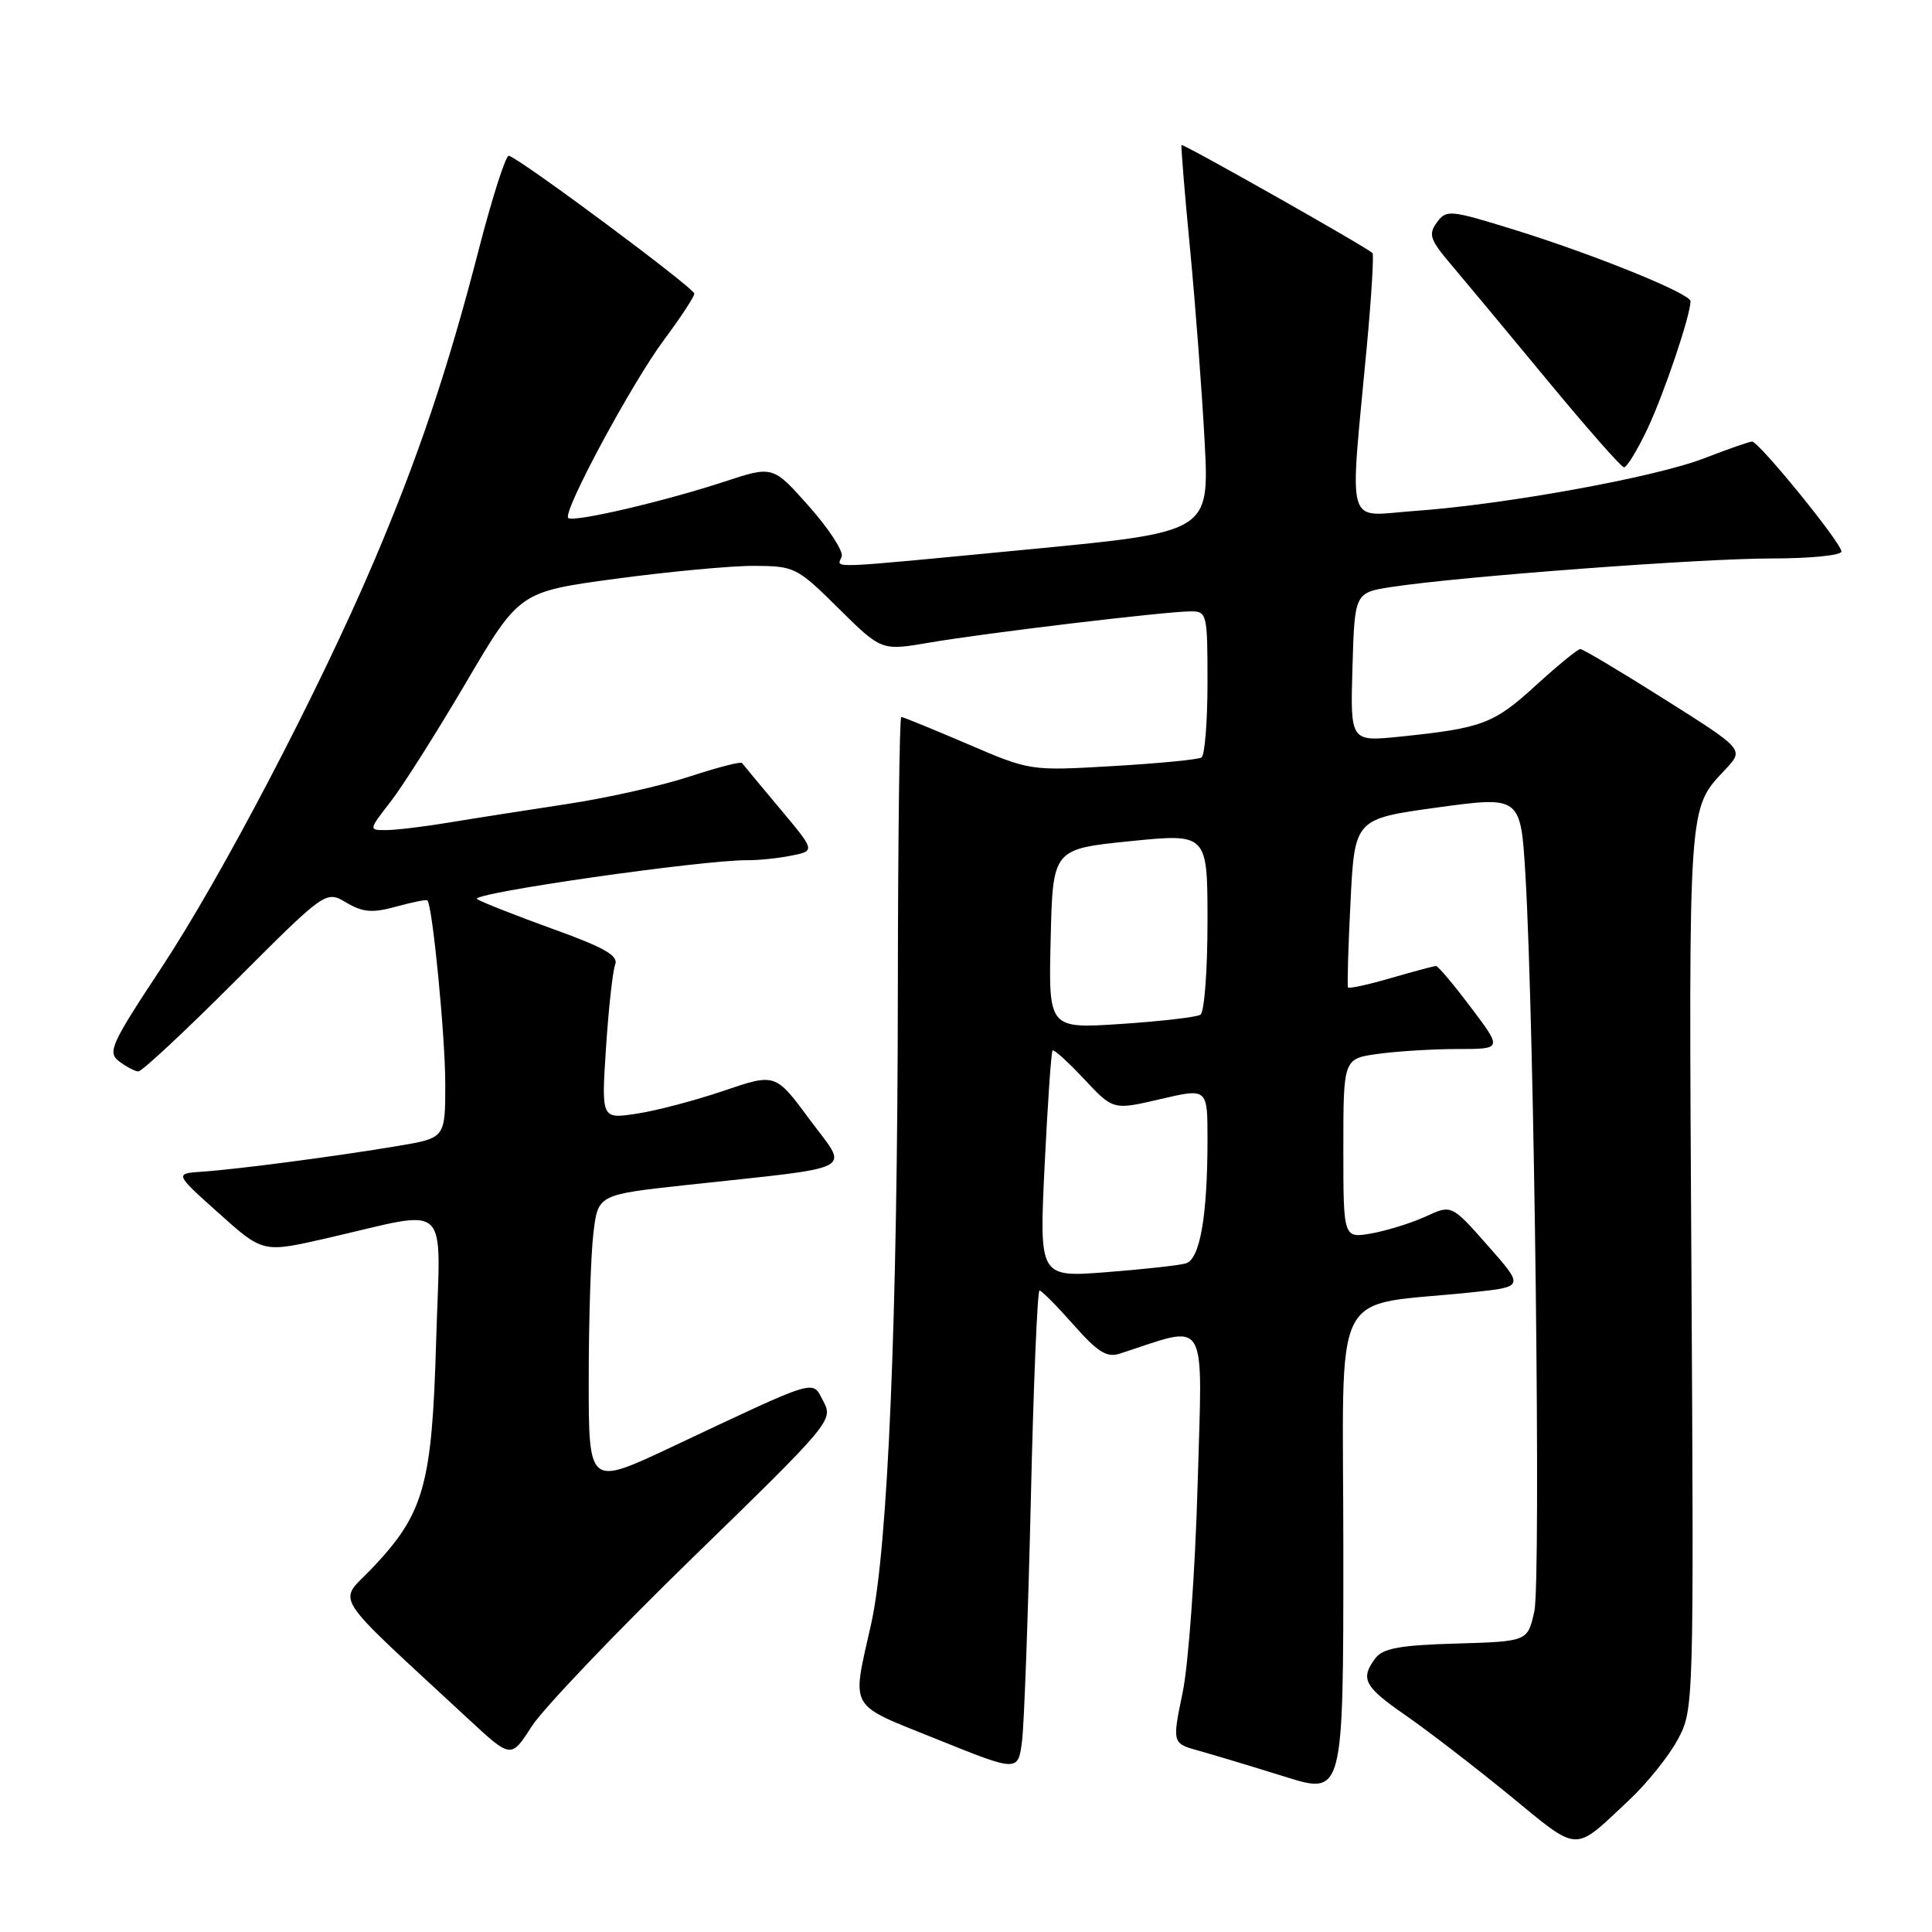 <?xml version="1.0" encoding="UTF-8" standalone="no"?>
<!DOCTYPE svg PUBLIC "-//W3C//DTD SVG 1.1//EN" "http://www.w3.org/Graphics/SVG/1.1/DTD/svg11.dtd" >
<svg xmlns="http://www.w3.org/2000/svg" xmlns:xlink="http://www.w3.org/1999/xlink" version="1.1" viewBox="0 0 256 256">
 <g >
 <path fill="currentColor"
d=" M 215.83 238.56 C 218.22 236.32 221.13 232.70 222.31 230.50 C 224.44 226.52 224.45 226.19 224.12 167.88 C 223.76 105.49 223.64 107.30 228.67 101.90 C 231.09 99.30 231.09 99.30 220.55 92.65 C 214.76 88.99 209.74 86.00 209.40 86.00 C 209.06 86.00 206.39 88.19 203.46 90.86 C 197.93 95.92 196.39 96.49 185.49 97.61 C 178.92 98.28 178.92 98.28 179.21 88.40 C 179.50 78.52 179.50 78.52 184.50 77.76 C 193.71 76.37 225.35 74.00 234.73 74.00 C 239.83 74.00 244.00 73.59 244.00 73.08 C 244.00 71.95 233.05 58.49 232.15 58.51 C 231.79 58.52 228.93 59.52 225.80 60.73 C 219.29 63.25 199.40 66.86 187.38 67.71 C 178.15 68.36 178.80 70.67 181.13 45.70 C 181.73 39.20 182.06 33.73 181.86 33.53 C 181.05 32.73 156.71 18.97 156.56 19.22 C 156.47 19.38 156.97 25.57 157.69 33.00 C 158.40 40.42 159.27 51.90 159.62 58.50 C 160.25 70.50 160.25 70.50 136.37 72.79 C 108.81 75.43 110.93 75.35 111.53 73.75 C 111.78 73.06 109.84 70.07 107.20 67.10 C 102.42 61.70 102.42 61.70 95.96 63.83 C 87.95 66.46 75.93 69.26 75.29 68.63 C 74.52 67.85 83.75 50.69 88.03 44.97 C 90.21 42.04 92.00 39.31 92.00 38.91 C 92.00 38.17 68.75 20.88 67.42 20.64 C 67.02 20.56 65.23 26.13 63.45 33.02 C 59.35 48.94 55.41 60.64 49.50 74.50 C 42.18 91.67 29.37 116.15 21.36 128.28 C 14.69 138.38 14.21 139.44 15.78 140.63 C 16.73 141.35 17.87 141.95 18.33 141.97 C 18.79 141.99 24.57 136.60 31.17 129.99 C 43.17 117.99 43.17 117.99 45.89 119.60 C 48.11 120.90 49.33 121.00 52.50 120.13 C 54.64 119.54 56.50 119.17 56.63 119.30 C 57.31 119.98 59.00 137.34 59.00 143.62 C 59.00 150.79 59.00 150.79 52.75 151.84 C 44.61 153.21 31.48 154.94 26.81 155.25 C 23.12 155.50 23.12 155.50 28.98 160.75 C 34.84 166.00 34.84 166.00 43.17 164.10 C 60.07 160.24 58.34 158.63 57.79 177.75 C 57.24 196.86 56.19 200.56 49.26 207.85 C 44.77 212.57 43.44 210.51 62.11 227.82 C 67.72 233.02 67.72 233.02 70.45 228.76 C 71.95 226.42 81.56 216.34 91.82 206.36 C 110.09 188.59 110.43 188.18 109.11 185.70 C 107.55 182.79 108.82 182.40 88.75 191.85 C 78.00 196.90 78.00 196.90 78.01 182.70 C 78.01 174.89 78.29 166.20 78.63 163.40 C 79.24 158.30 79.24 158.30 90.87 157.03 C 114.16 154.50 112.49 155.38 107.29 148.35 C 102.75 142.20 102.75 142.20 95.88 144.54 C 92.11 145.82 86.92 147.19 84.35 147.57 C 79.68 148.28 79.68 148.28 80.30 138.82 C 80.64 133.62 81.19 128.67 81.51 127.82 C 81.97 126.63 80.13 125.57 73.30 123.11 C 68.46 121.36 63.92 119.57 63.22 119.14 C 62.02 118.39 93.16 113.92 99.12 113.98 C 100.57 113.99 103.16 113.72 104.89 113.37 C 108.03 112.74 108.03 112.74 103.32 107.12 C 100.73 104.03 98.48 101.32 98.32 101.10 C 98.17 100.88 95.02 101.70 91.33 102.91 C 87.65 104.12 80.32 105.76 75.06 106.55 C 69.80 107.35 62.80 108.44 59.50 108.99 C 56.20 109.54 52.45 109.99 51.17 109.99 C 48.83 110.00 48.83 110.00 51.74 106.25 C 53.35 104.19 57.84 97.08 61.74 90.46 C 68.82 78.41 68.82 78.41 81.66 76.68 C 88.72 75.73 96.96 74.96 99.97 74.98 C 105.27 75.00 105.63 75.18 111.12 80.62 C 116.80 86.24 116.80 86.24 123.15 85.15 C 130.47 83.89 154.42 81.02 157.75 81.01 C 159.93 81.00 160.00 81.31 160.00 90.44 C 160.00 95.63 159.64 100.10 159.20 100.37 C 158.76 100.65 153.48 101.16 147.45 101.51 C 136.50 102.15 136.50 102.15 128.17 98.57 C 123.59 96.61 119.65 95.00 119.42 95.00 C 119.19 95.00 118.99 111.09 118.97 130.75 C 118.94 174.49 117.66 205.13 115.45 215.09 C 112.85 226.78 112.20 225.63 124.20 230.48 C 134.91 234.80 134.91 234.80 135.43 230.65 C 135.71 228.37 136.23 214.01 136.59 198.75 C 136.94 183.49 137.46 171.00 137.74 171.00 C 138.02 171.00 140.04 173.04 142.24 175.53 C 145.43 179.15 146.65 179.92 148.36 179.37 C 160.28 175.51 159.33 173.90 158.69 196.76 C 158.37 208.17 157.48 220.54 156.71 224.25 C 155.31 231.01 155.31 231.01 158.91 232.00 C 160.88 232.55 165.99 234.09 170.25 235.42 C 178.00 237.85 178.00 237.85 178.00 205.49 C 178.00 169.16 175.93 173.28 195.23 171.22 C 201.95 170.50 201.95 170.50 197.15 165.06 C 192.34 159.61 192.34 159.61 188.92 161.19 C 187.04 162.05 183.81 163.06 181.75 163.43 C 178.00 164.09 178.00 164.09 178.00 152.18 C 178.00 140.27 178.00 140.27 182.64 139.64 C 185.19 139.29 189.93 139.00 193.17 139.00 C 199.06 139.00 199.06 139.00 194.91 133.50 C 192.63 130.47 190.55 128.00 190.28 128.00 C 190.02 128.00 187.34 128.72 184.33 129.59 C 181.32 130.47 178.75 131.03 178.62 130.84 C 178.50 130.65 178.64 125.55 178.95 119.50 C 179.50 108.50 179.50 108.50 190.50 106.99 C 201.50 105.49 201.50 105.49 202.13 115.99 C 203.31 135.94 204.20 209.47 203.31 213.50 C 202.42 217.50 202.42 217.50 192.96 217.78 C 185.52 217.99 183.23 218.41 182.25 219.72 C 180.20 222.45 180.75 223.49 186.25 227.29 C 189.14 229.29 195.32 234.05 200.00 237.87 C 209.42 245.58 208.38 245.53 215.83 238.56 Z  M 218.33 56.75 C 220.54 52.04 224.00 41.78 224.00 39.91 C 224.00 38.90 211.23 33.72 200.61 30.43 C 192.11 27.80 191.65 27.75 190.39 29.48 C 189.24 31.05 189.48 31.77 192.29 35.07 C 194.05 37.15 199.78 44.03 205.00 50.35 C 210.22 56.67 214.80 61.88 215.18 61.92 C 215.55 61.97 216.97 59.64 218.33 56.75 Z  M 138.42 154.39 C 138.82 146.21 139.29 139.38 139.47 139.19 C 139.65 139.01 141.53 140.72 143.65 142.98 C 147.50 147.10 147.50 147.10 153.75 145.64 C 160.00 144.18 160.00 144.18 160.00 150.95 C 160.00 161.16 159.00 166.87 157.12 167.41 C 156.23 167.67 151.49 168.19 146.60 168.57 C 137.70 169.26 137.70 169.26 138.42 154.39 Z  M 139.22 124.40 C 139.50 112.50 139.50 112.50 149.75 111.46 C 160.00 110.43 160.00 110.43 160.00 122.15 C 160.00 128.60 159.58 134.14 159.06 134.46 C 158.54 134.78 153.80 135.33 148.53 135.68 C 138.93 136.31 138.93 136.31 139.22 124.40 Z "/>
</g>
</svg>